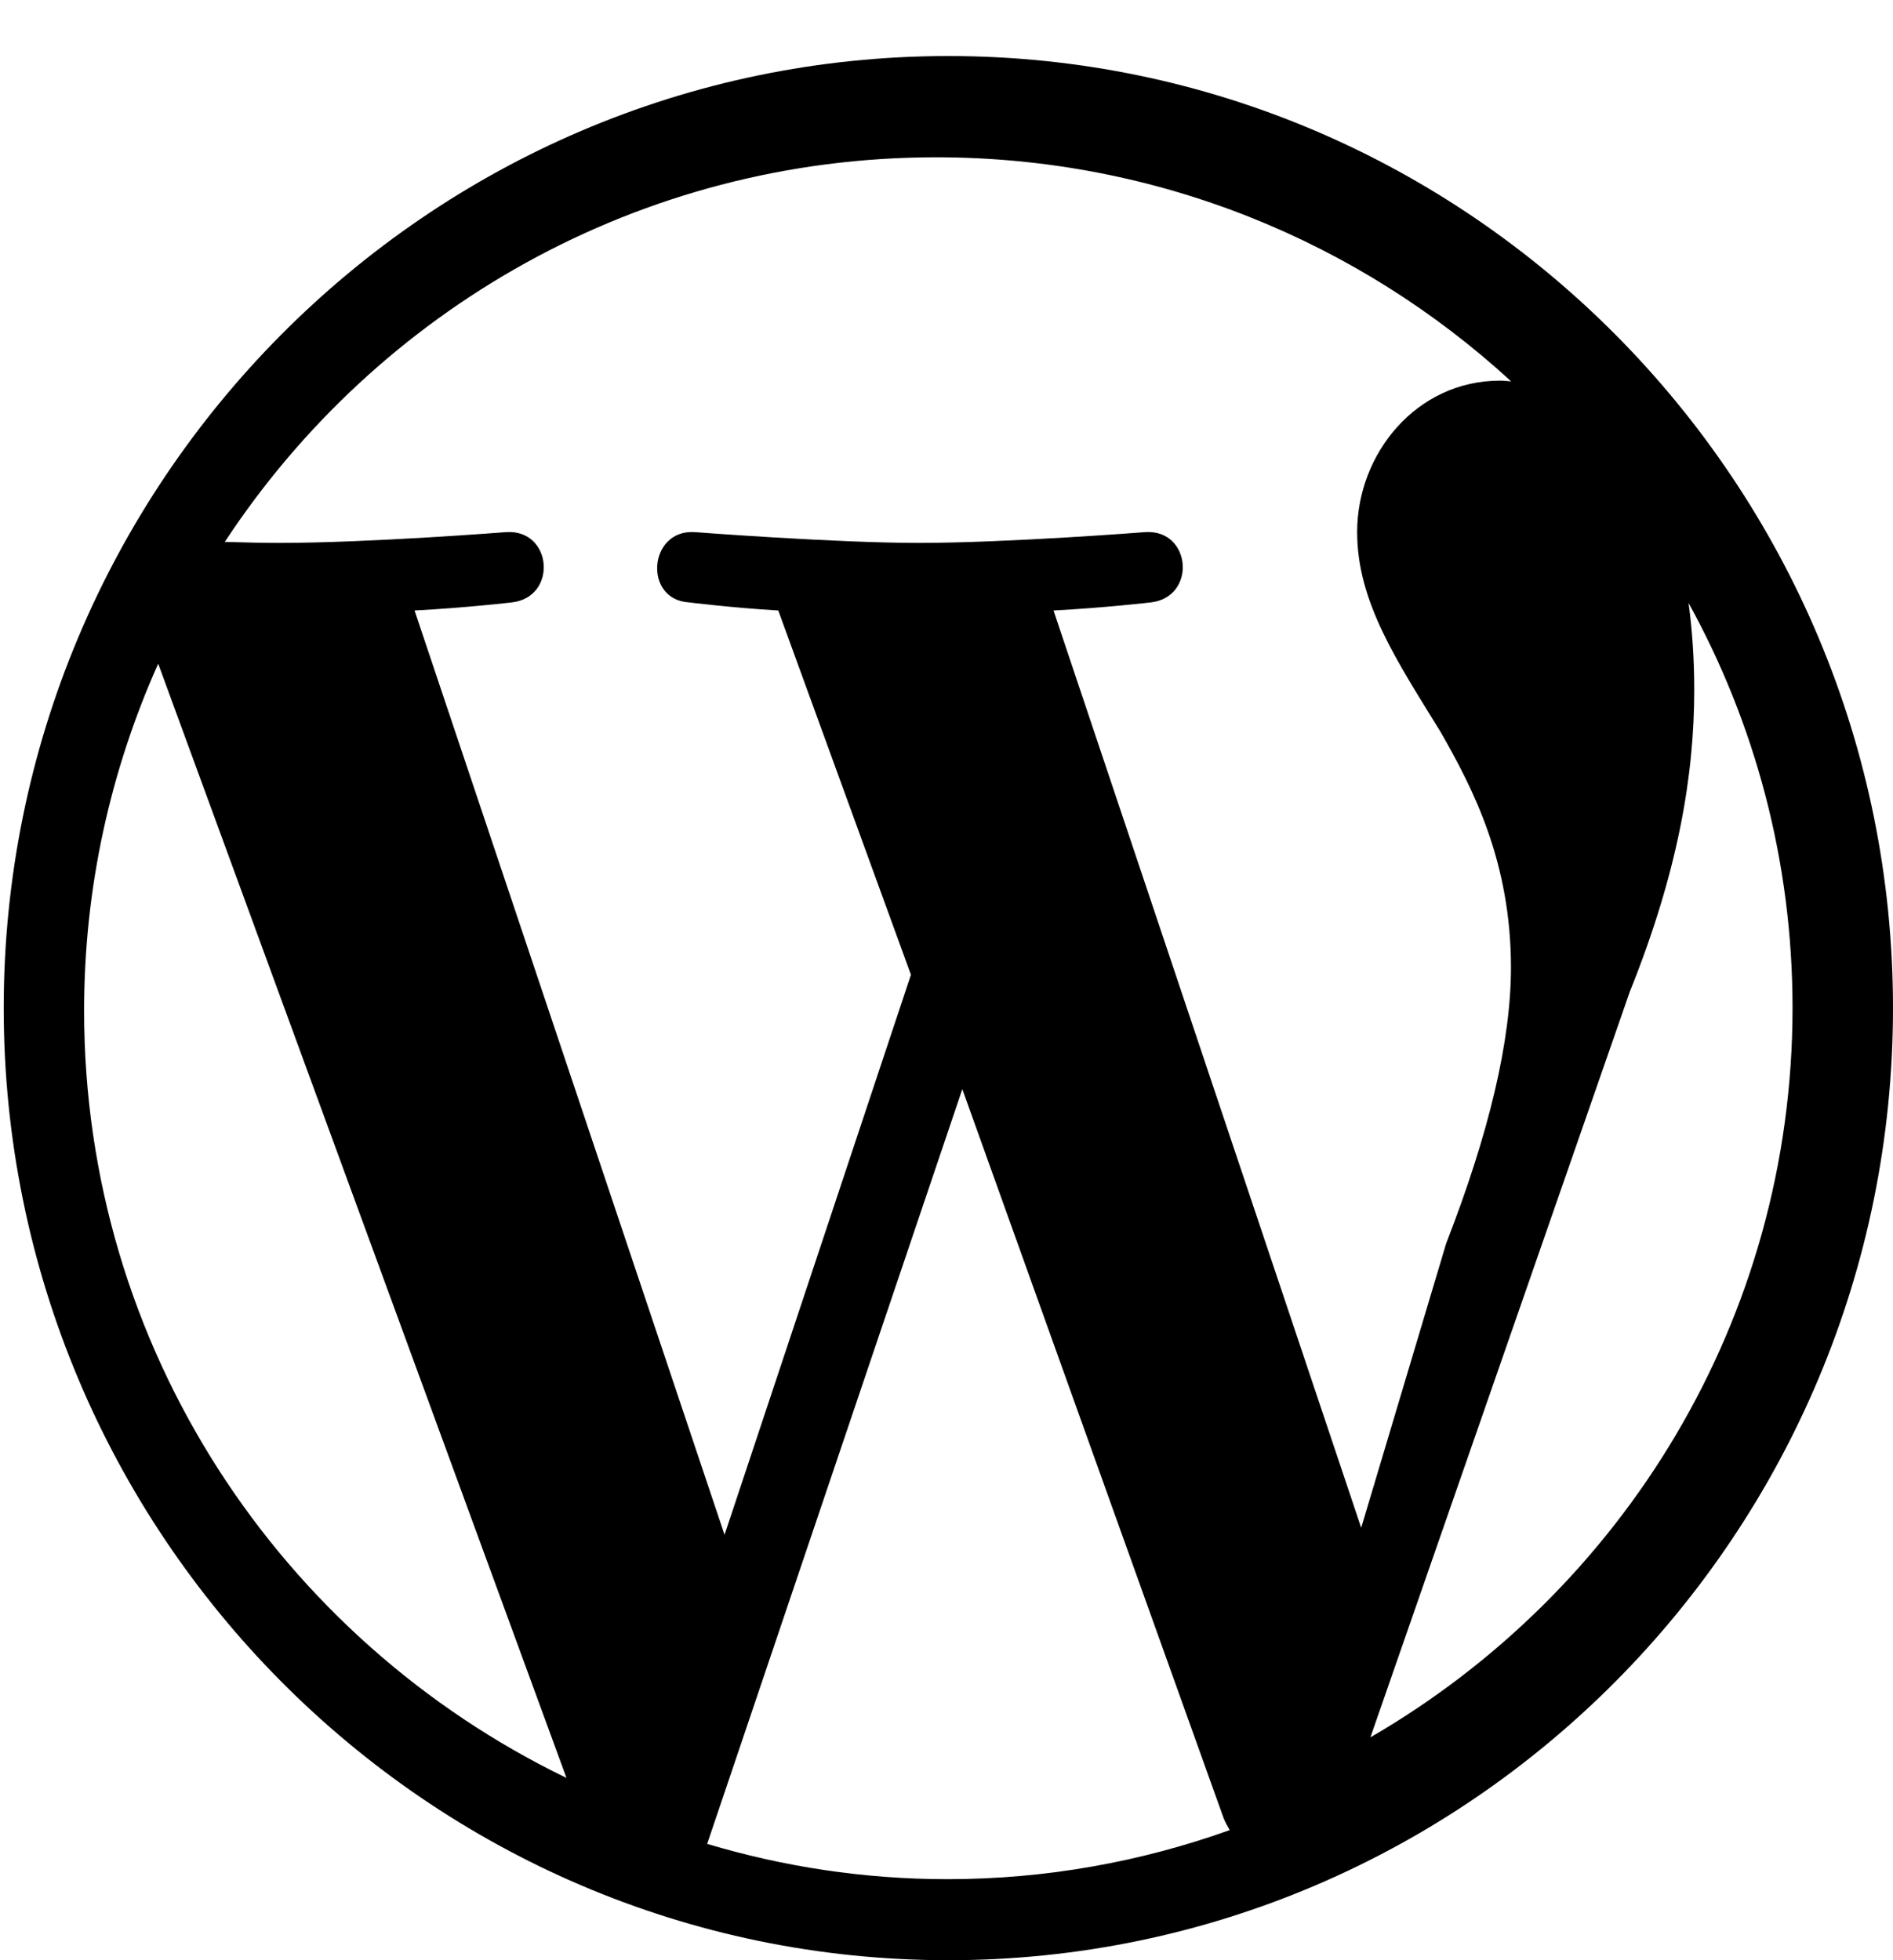 <?xml version="1.0" encoding="UTF-8"?>
<svg width="28px" height="29px" viewBox="0 0 28 29" version="1.1" xmlns="http://www.w3.org/2000/svg" xmlns:xlink="http://www.w3.org/1999/xlink">
    <!-- Generator: sketchtool 56.2 (101010) - https://sketch.com -->
    <title>F7777B2B-2C6E-4546-A9FF-8BD686DBBB07</title>
    <desc>Created with sketchtool.</desc>
    <g id="v2" stroke="none" stroke-width="1" fill="none" fill-rule="evenodd">
        <g id="Animation-Format-300x250-White-Blue-Border" transform="translate(-256, -211)" fill="#000000">
            <g id="Logos" transform="translate(224, 211)">
                <path d="M52.27,25.703 L56.105,14.677 C56.822,12.895 57.06,11.471 57.06,10.204 C57.06,9.745 57.03,9.318 56.976,8.92 C57.956,10.699 58.514,12.74 58.514,14.911 C58.514,19.517 56.003,23.539 52.27,25.703 L52.27,25.703 Z M47.583,9.032 C48.341,8.992 49.024,8.912 49.024,8.912 C49.703,8.832 49.623,7.832 48.944,7.872 C48.944,7.872 46.904,8.032 45.587,8.032 C44.35,8.032 42.271,7.872 42.271,7.872 C41.592,7.832 41.512,8.872 42.191,8.912 C42.191,8.912 42.833,8.992 43.512,9.032 L45.474,14.421 L42.717,22.706 L38.132,9.032 C38.89,8.992 39.573,8.912 39.573,8.912 C40.251,8.832 40.171,7.832 39.492,7.872 C39.492,7.872 37.453,8.032 36.136,8.032 C35.9,8.032 35.621,8.026 35.325,8.017 C37.577,4.59 41.448,2.327 45.847,2.327 C49.126,2.327 52.111,3.584 54.352,5.642 C54.297,5.638 54.244,5.631 54.189,5.631 C52.951,5.631 52.074,6.711 52.074,7.872 C52.074,8.912 52.672,9.792 53.311,10.833 C53.79,11.673 54.349,12.753 54.349,14.314 C54.349,15.395 54.029,16.754 53.391,18.395 L52.134,22.602 L47.583,9.032 Z M46.013,27.801 C44.778,27.801 43.587,27.616 42.46,27.279 L46.234,16.113 L50.099,26.898 C50.125,26.961 50.156,27.019 50.189,27.075 C48.882,27.543 47.477,27.801 46.013,27.801 L46.013,27.801 Z M33.244,14.952 C33.244,13.124 33.638,11.388 34.34,9.819 L40.379,26.303 C36.155,24.259 33.244,19.945 33.244,14.952 L33.244,14.952 Z M46.027,0.829 C38.323,0.829 32.055,7.147 32.055,14.914 C32.055,22.681 38.323,29 46.027,29 C53.732,29 60,22.681 60,14.914 C60,7.147 53.732,0.829 46.027,0.829 L46.027,0.829 Z" id="WPlogo"></path>
            </g>
        </g>
    </g>
</svg>